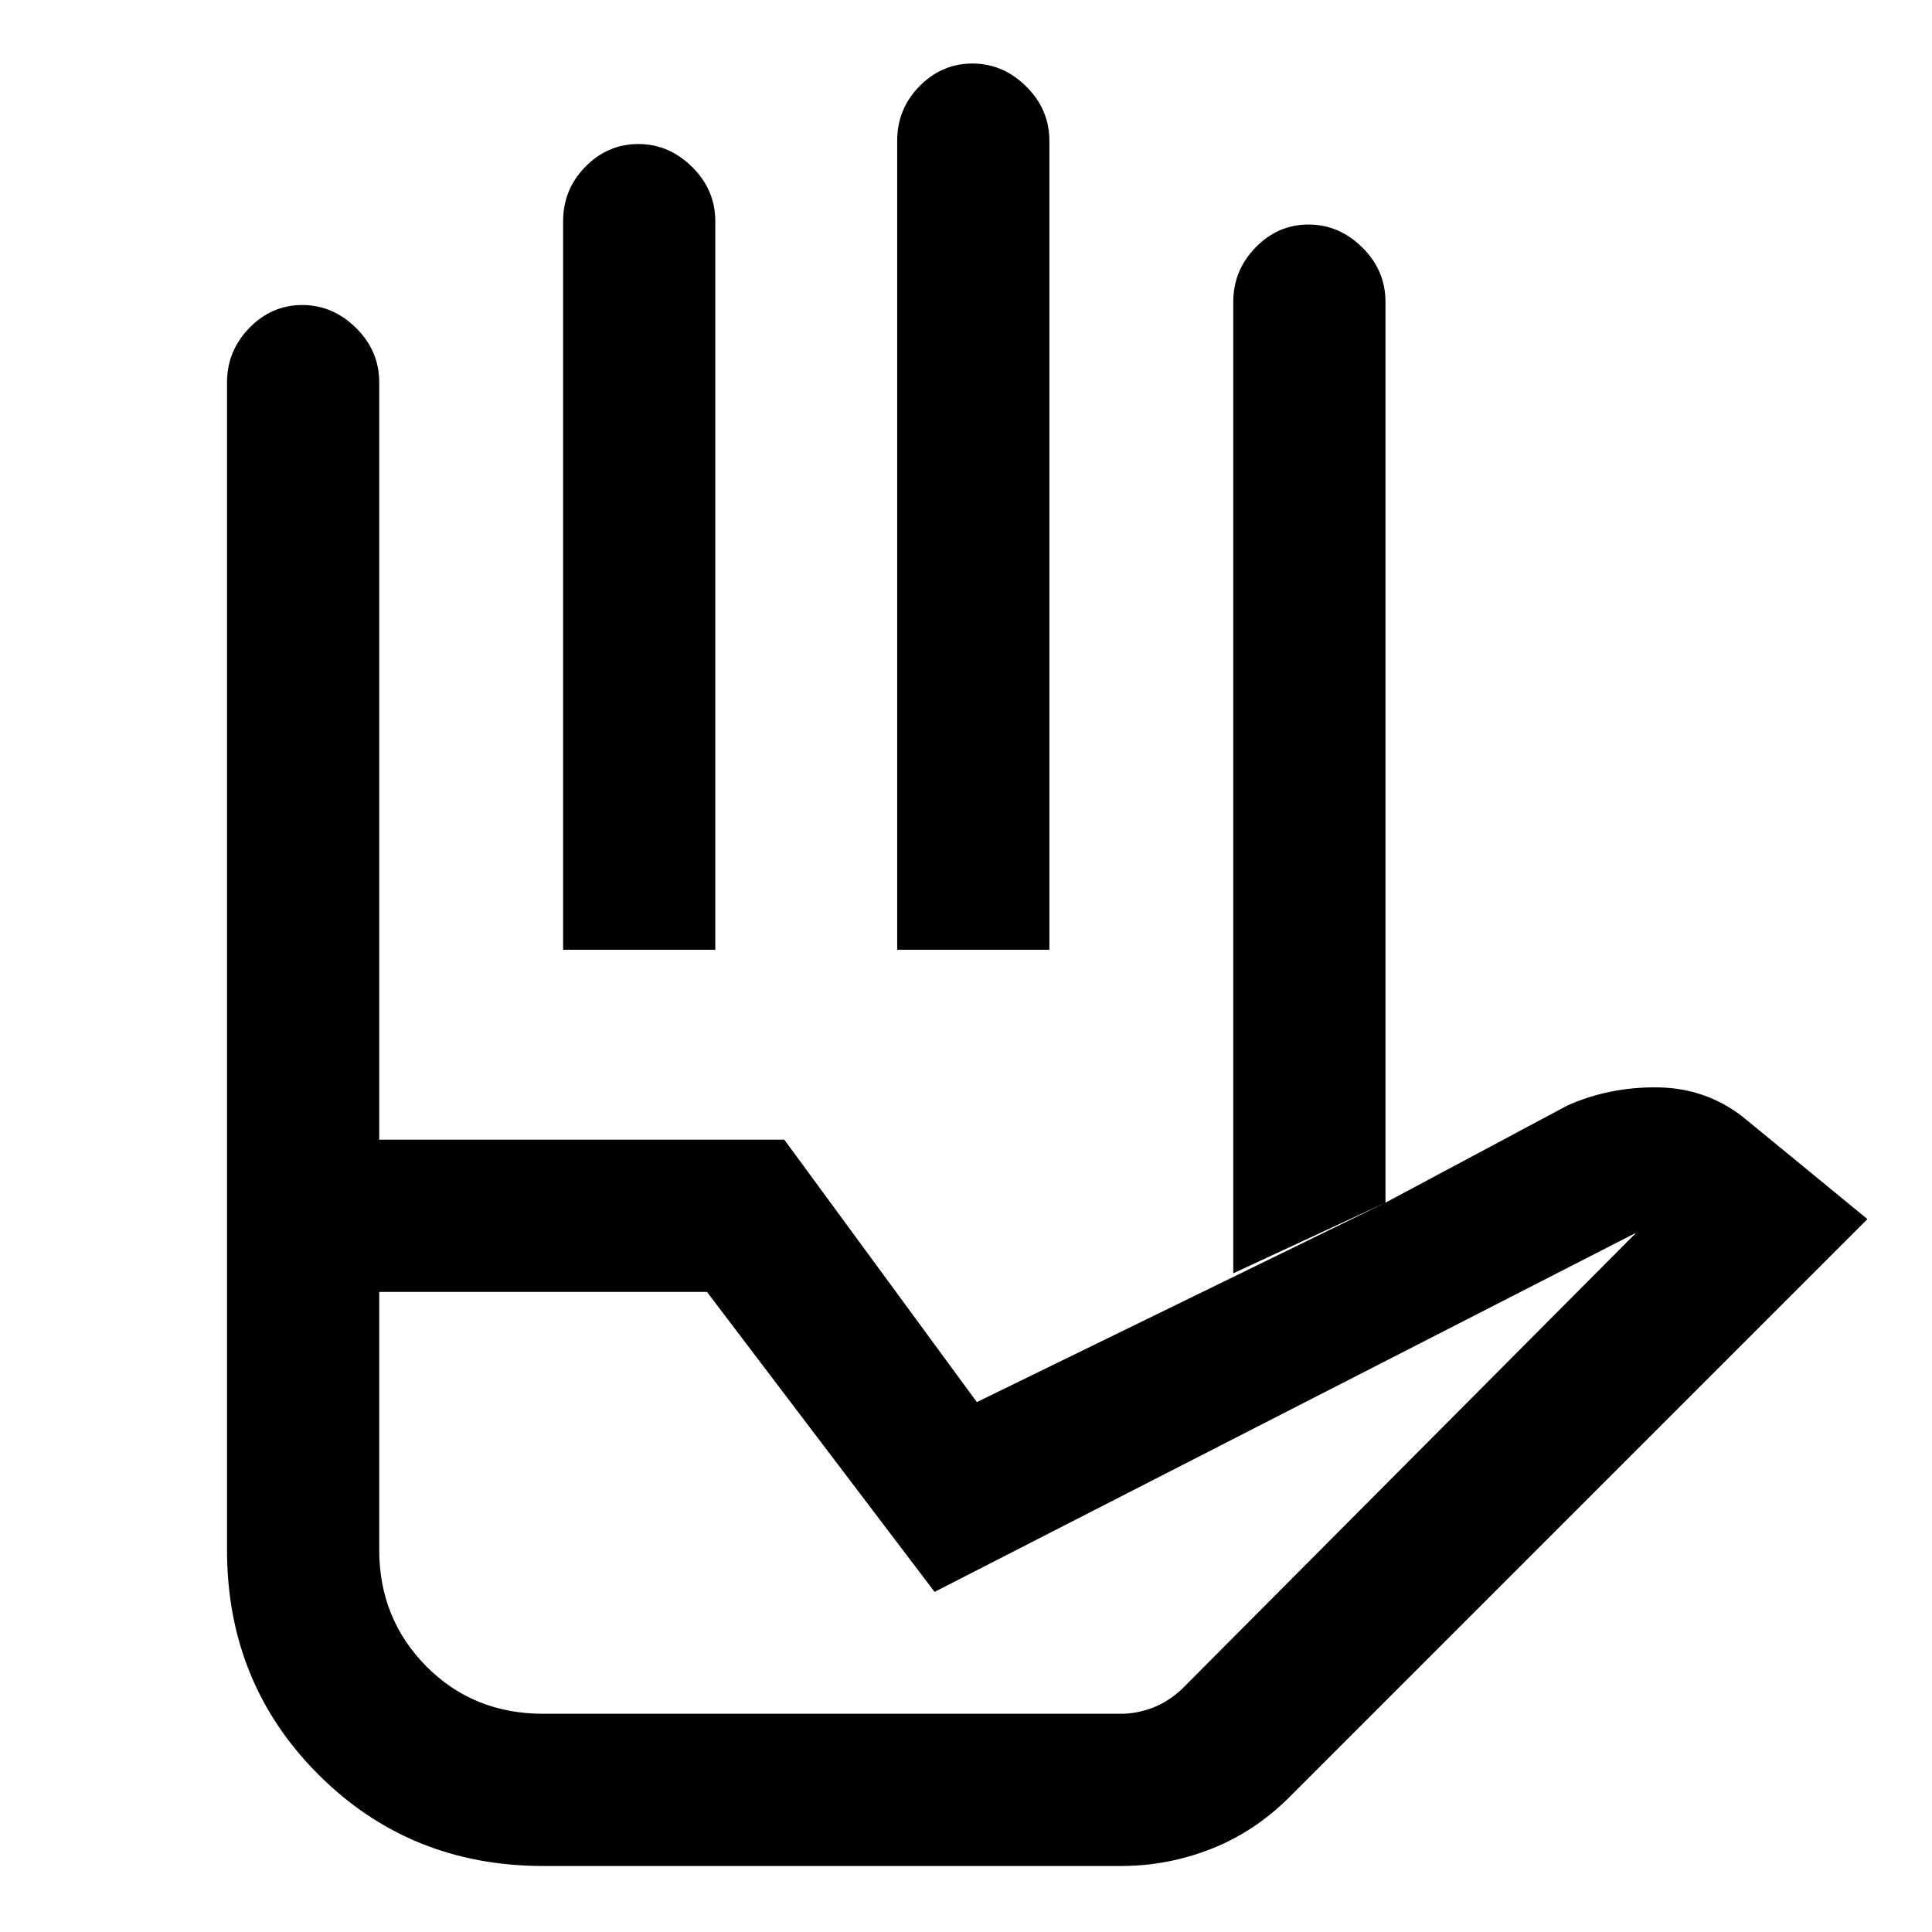 <svg xmlns="http://www.w3.org/2000/svg" height="48" viewBox="0 96 960 960" width="48"><path d="M279.804 567.935V206q0-15.904 11.086-27.17 11.085-11.265 26.289-11.265t26.73 11.39q11.526 11.391 11.526 27.045v361.935h-75.631Zm166 0V166q0-15.904 11.086-27.17 11.085-11.265 26.289-11.265t26.73 11.39q11.526 11.391 11.526 27.045v401.935h-75.631Zm167 160.761V246q0-15.654 11.086-27.045 11.085-11.39 26.289-11.39t26.73 11.39q11.526 11.391 11.526 27.045v447.587l-75.631 35.109ZM270 947.565h287q7.877 0 15.664-2.964 7.786-2.963 14.619-9.312l225.543-226.55h-.239L464.391 887 351.283 737.935H188.435v128.124q0 34.295 23.368 57.901 23.368 23.605 58.197 23.605Zm0 75.635q-66.352 0-111.774-45.426-45.422-45.422-45.422-111.548V662.304h276.913l95.674 130.392 203.044-99.109 90.5-48.326q20.717-9.196 44.511-8.957 23.793.239 42.271 14.435l62.196 51.022-287.196 287.196q-17.295 17.273-38.921 25.753-21.627 8.49-44.796 8.49H270Zm-81.565-360.896h-75.631V286q0-15.654 11.086-27.045 11.085-11.39 26.289-11.39t26.73 11.39q11.526 11.391 11.526 27.045v376.304Zm0-94.369h424.369-424.369ZM270 947.565h-81.565 398.848H270Z"/></svg>